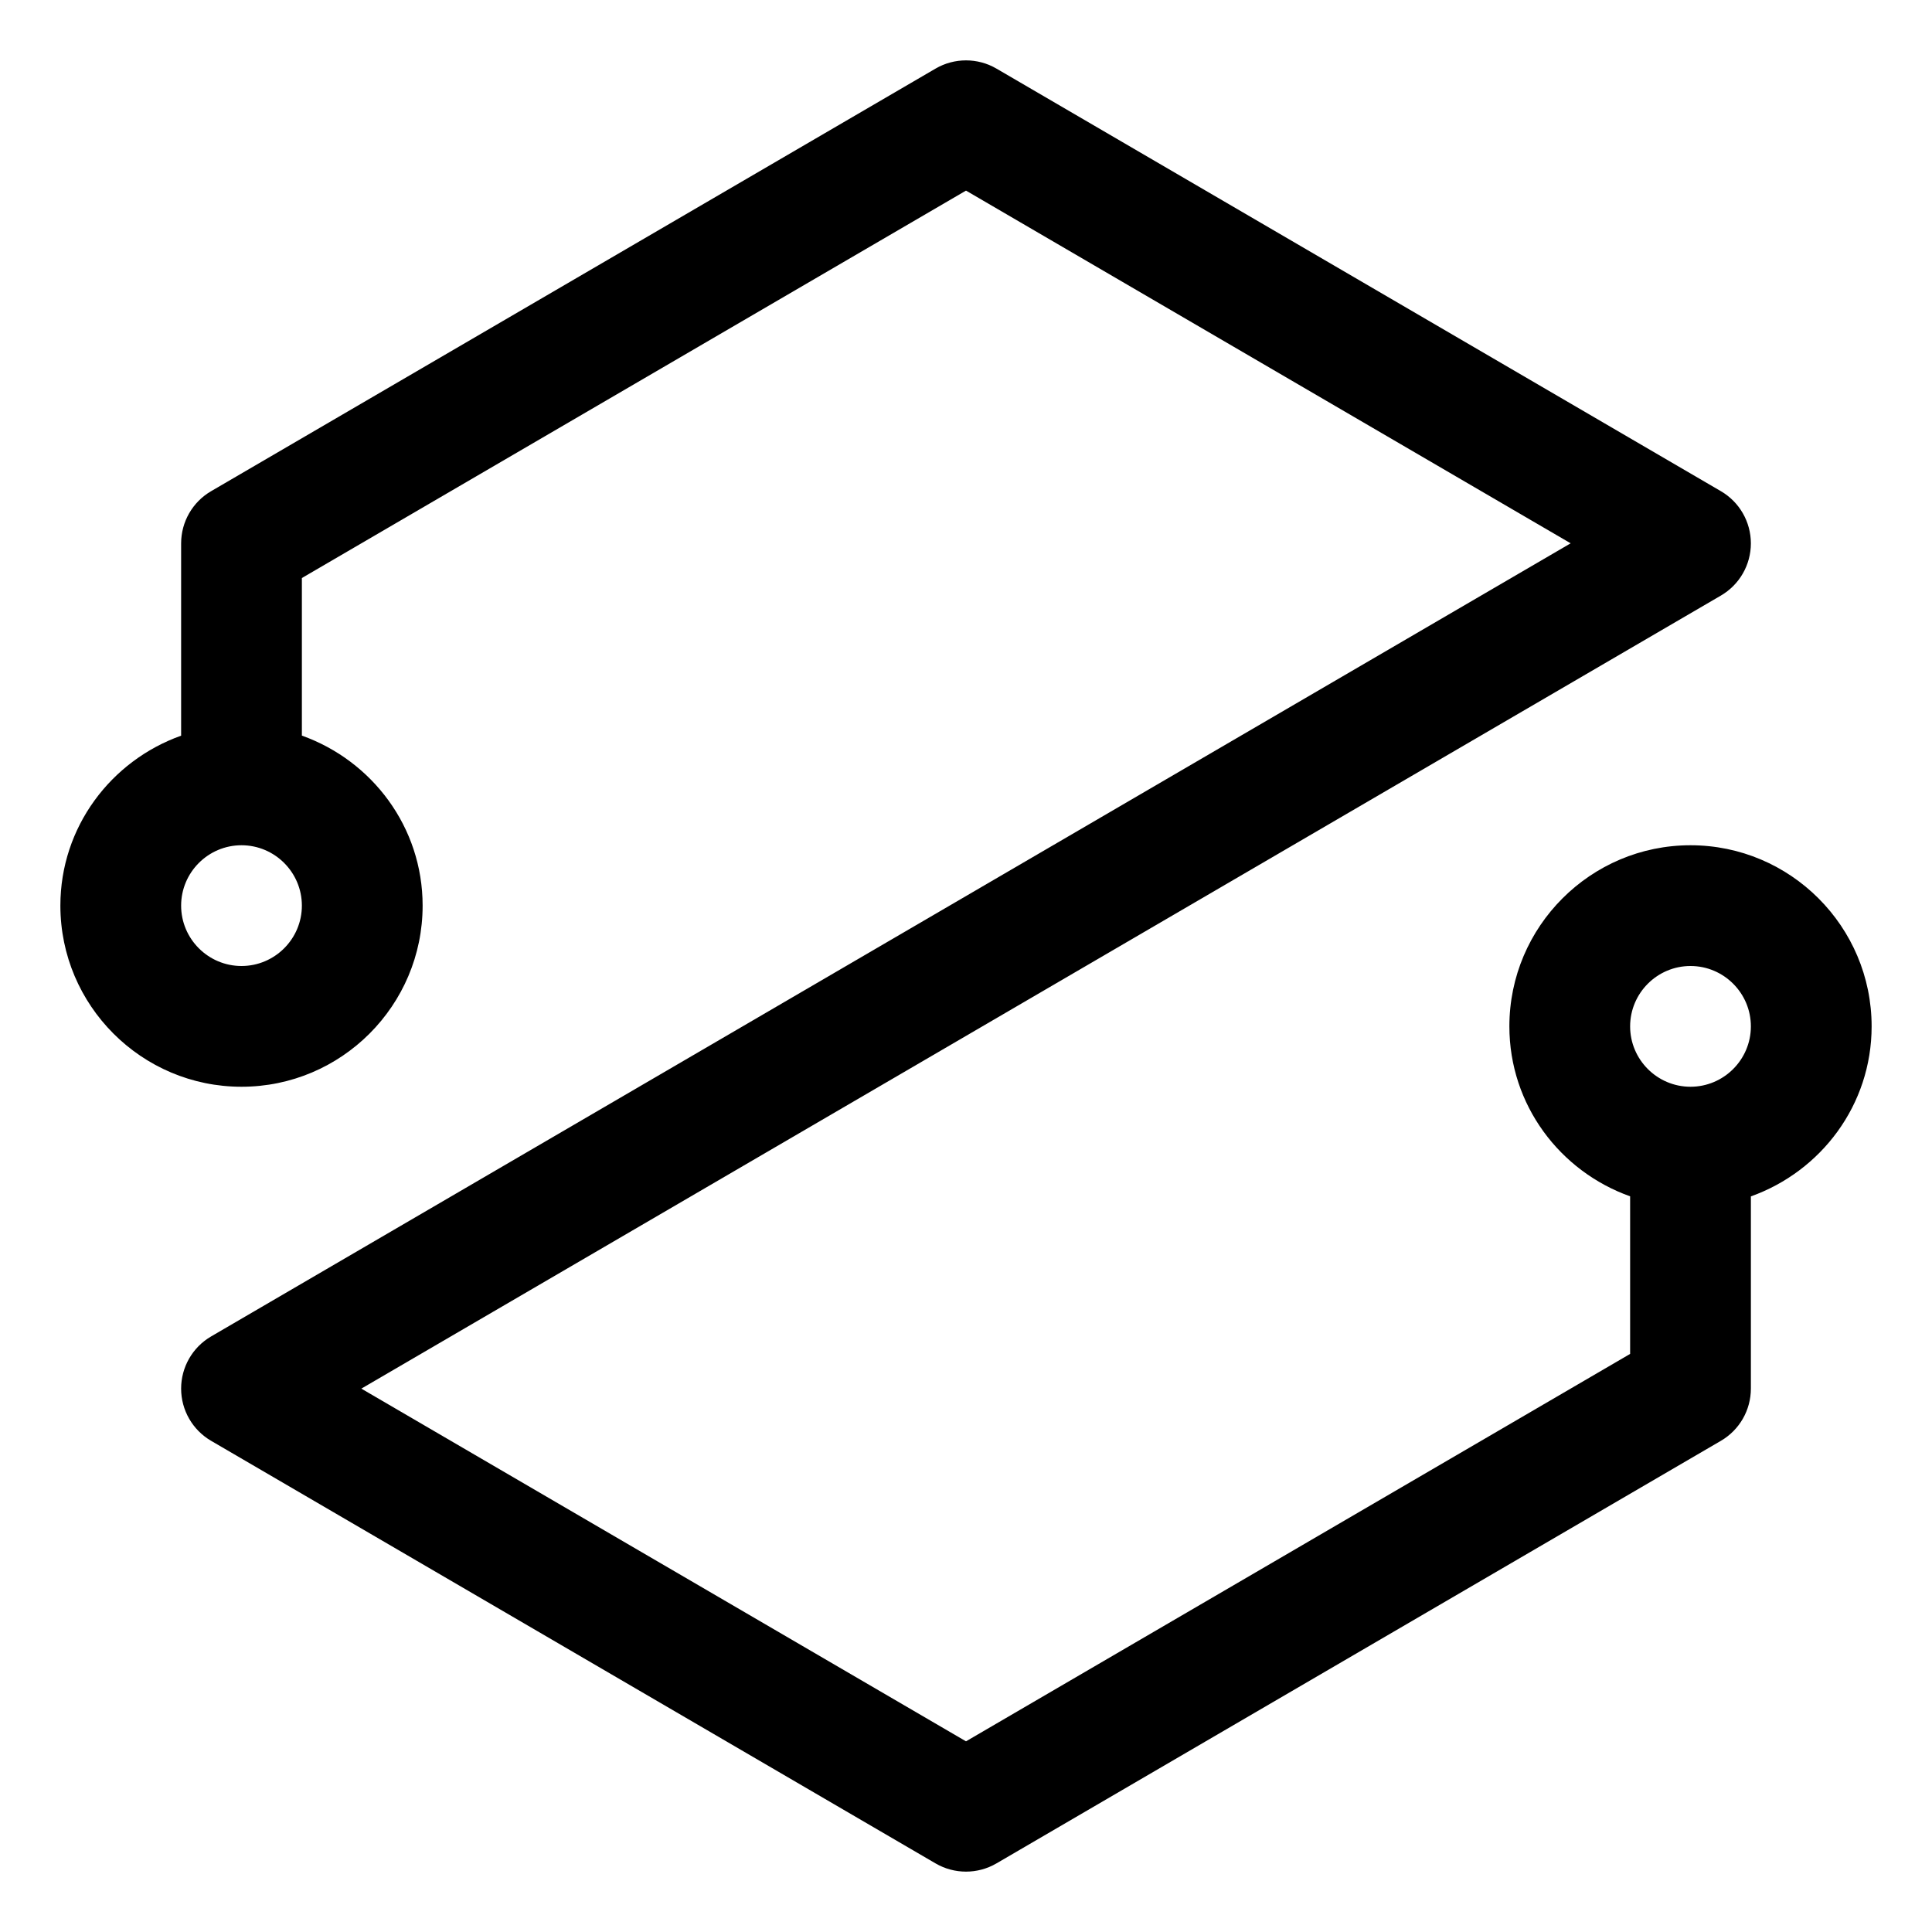 <?xml version="1.0" encoding="UTF-8"?>
<svg id="icon" xmlns="http://www.w3.org/2000/svg"  viewBox="0 0 32 32">
  <defs>
    <style>
      .cls-1 {
        fill: none;
      }
    </style>
  </defs>
  <path d="m31,17c0-1.654-1.346-3-3-3s-3,1.346-3,3c0,1.302.838,2.401,2,2.815v2.61l-11,6.417-10.015-5.842,22.519-13.136c.307-.179.496-.508.496-.864s-.189-.685-.496-.864L16.504,1.136c-.156-.091-.33-.136-.504-.136s-.348.045-.504.136L3.496,8.136c-.307.179-.496.508-.496.864v3.185c-1.162.414-2,1.514-2,2.815,0,1.654,1.346,3,3,3s3-1.346,3-3c0-1.302-.838-2.401-2-2.816v-2.61l11-6.417,10.015,5.842L3.496,22.136c-.307.179-.496.508-.496.864s.189.685.496.864l12,7c.156.091.33.136.504.136s.348-.045.504-.136l12-7c.307-.179.496-.508.496-.864v-3.184c1.162-.415,2-1.514,2-2.816Zm-27-1c-.551,0-1-.449-1-1s.449-1,1-1,1,.449,1,1-.449,1-1,1Zm24,2c-.551,0-1-.449-1-1s.449-1,1-1,1,.449,1,1-.449,1-1,1Z"/>
  <rect id="_Transparent_Rectangle_" data-name="&amp;lt;Transparent Rectangle&amp;gt;" class="cls-1" />
</svg>